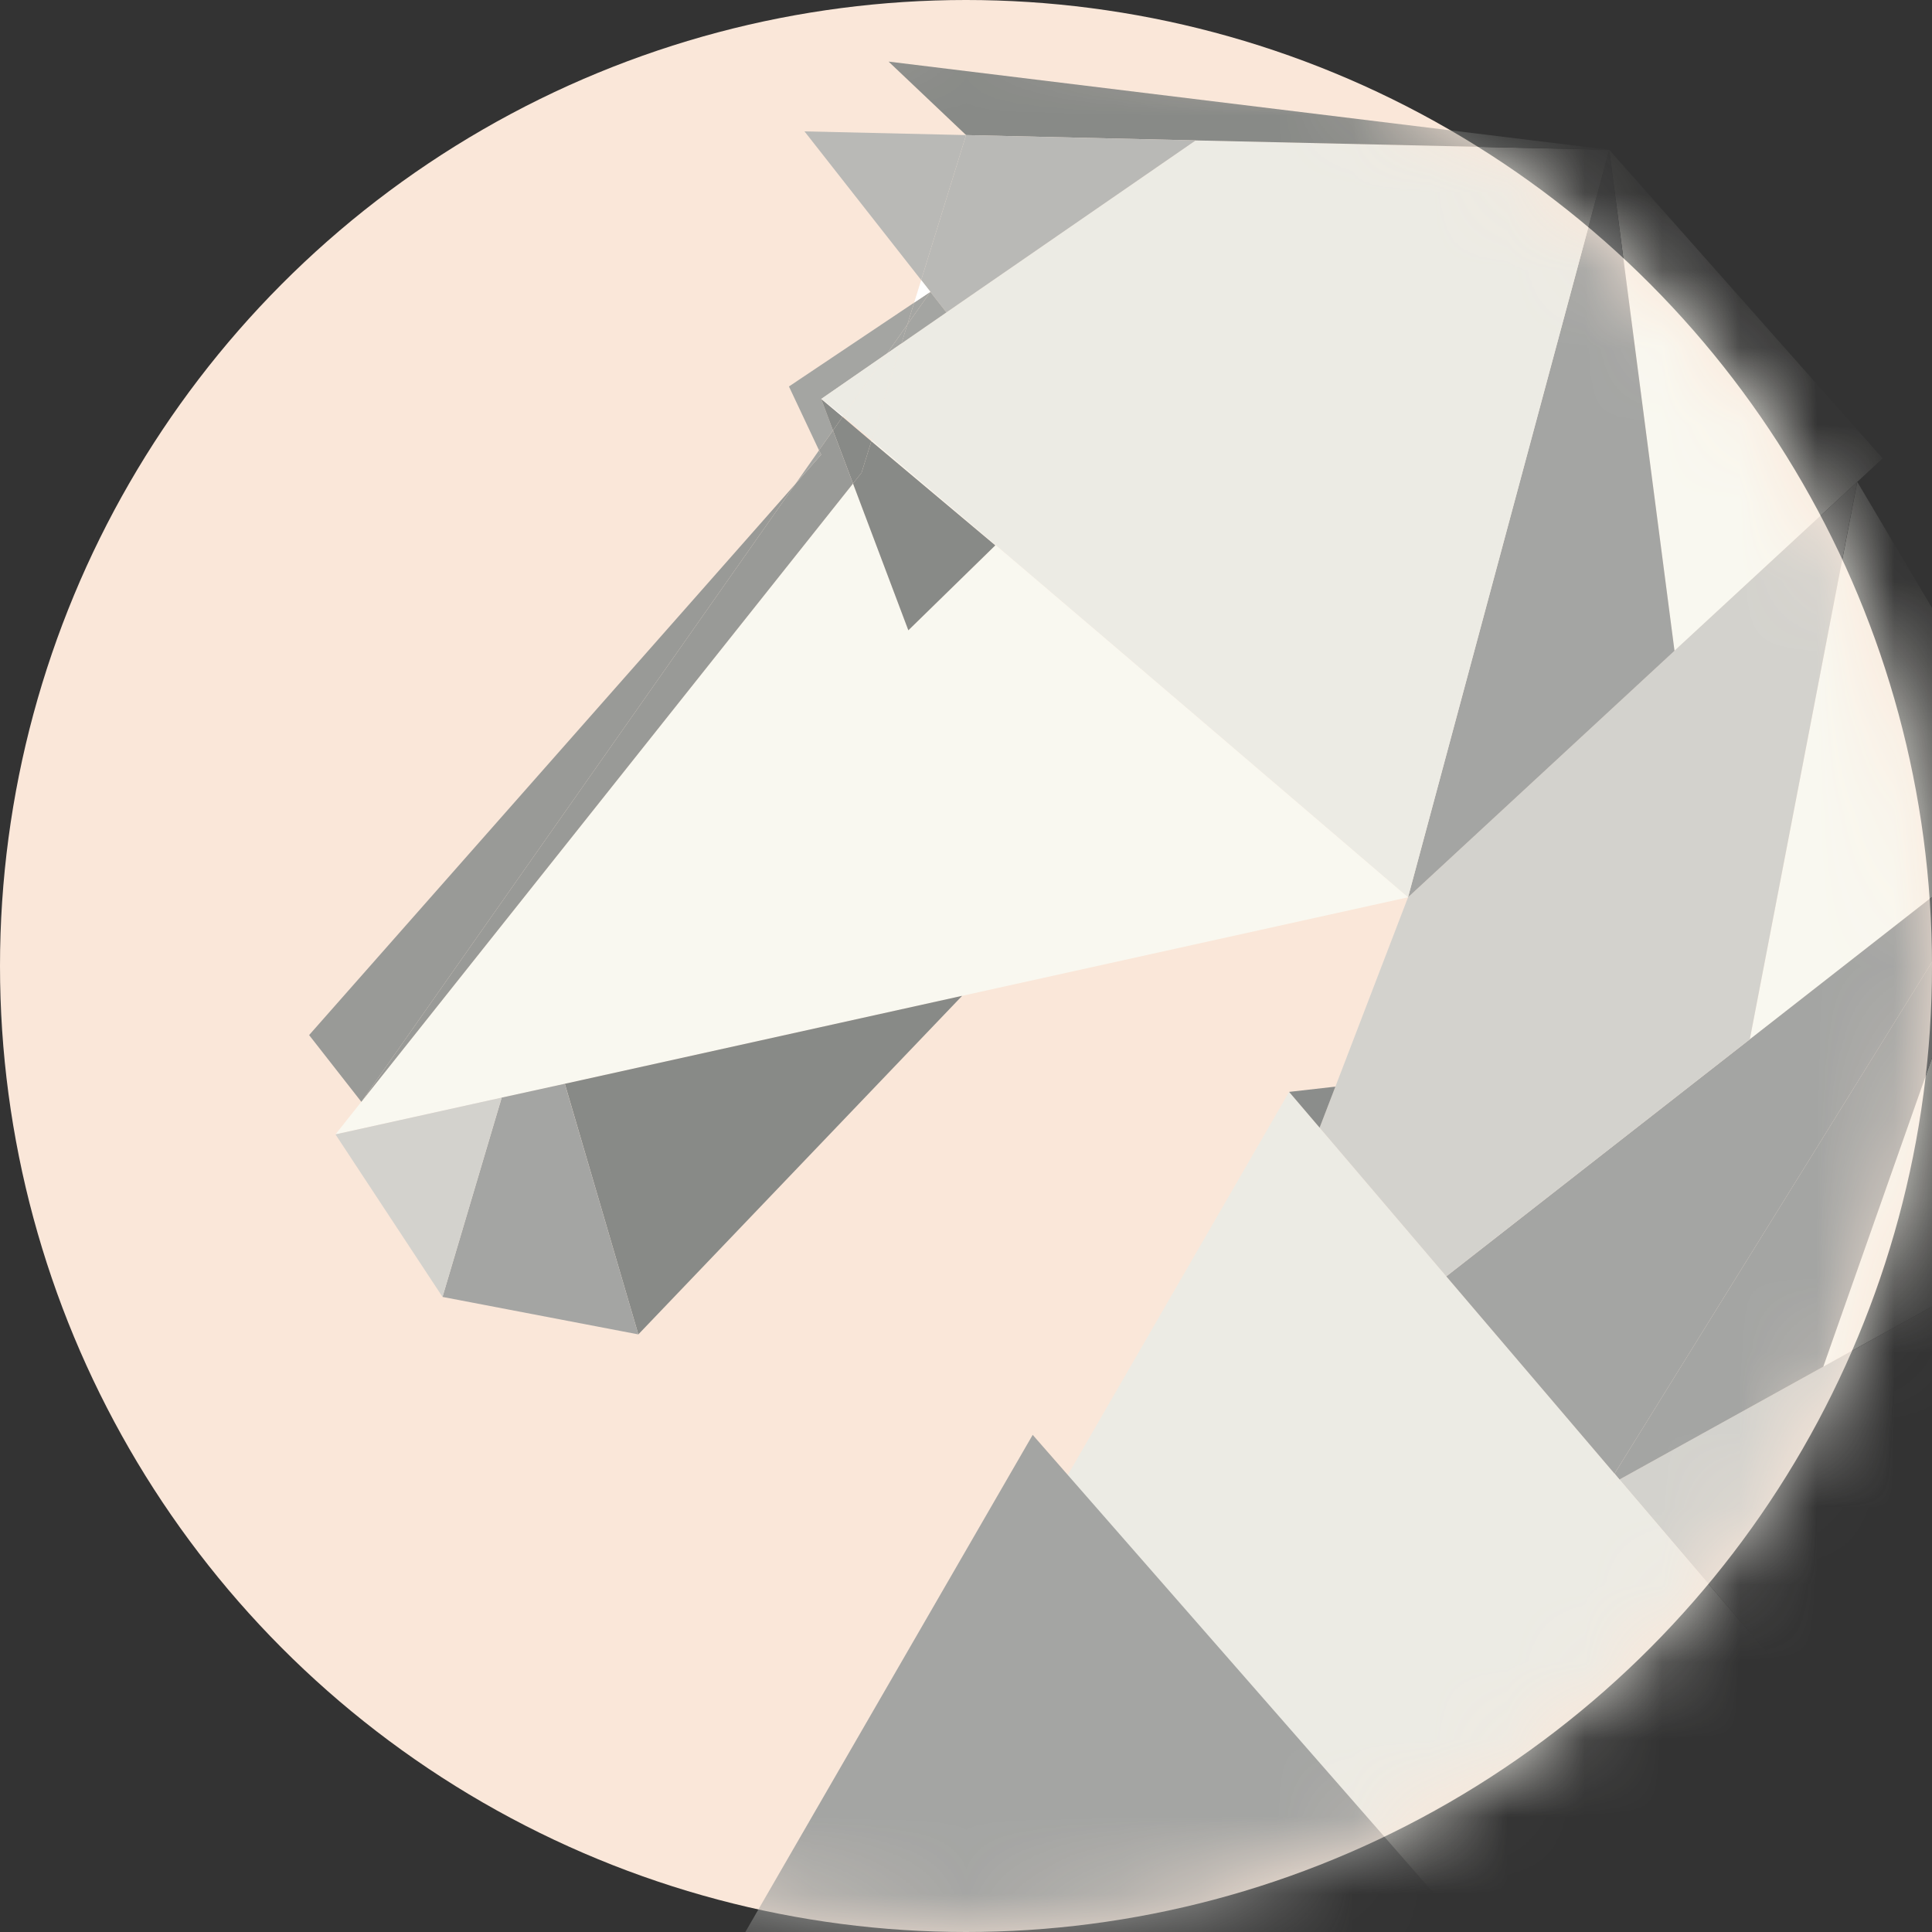 <svg width="25" height="25" viewBox="0 0 25 25" fill="none" xmlns="http://www.w3.org/2000/svg">
<rect x="0" y="0" width="25" height="25" fill="#333333" stroke="none"/>
<circle cx="12.5" cy="12.5" r="12.5" fill="#FAE7D9"/>
<mask id="mask0" mask-type="alpha" maskUnits="userSpaceOnUse" x="0" y="0" width="25" height="25">
<circle cx="12.5" cy="12.5" r="12.5" fill="#FAE7D9"/>
</mask>
<g mask="url(#mask0)">
<path d="M26.012 10.816L27.395 15.582L26.409 16.127L23.593 17.685L26.012 10.816Z" fill="#F9F8F0"/>
<path d="M26.516 18.608L26.8 26L20.956 19.145L23.593 17.685L26.409 16.127L26.43 16.163L26.516 18.608Z" fill="#D3D2CD"/>
<path d="M17.076 14.592L18.715 16.516L20.892 19.069L20.79 19.236L20.956 19.145L26.8 26H9.823L16.681 14.129L17.076 14.592Z" fill="#ECEBE4"/>
<path d="M24.033 6.235L26.517 10.423L26.012 10.816L22.643 13.449L24.033 6.235Z" fill="#F9F8F0"/>
<path d="M22.642 13.449L26.012 10.816L20.892 19.069L18.715 16.516L22.642 13.449Z" fill="#A4A5A3"/>
<path d="M26.012 10.816L23.593 17.685L20.956 19.145L20.892 19.069L26.012 10.816Z" fill="#A4A5A3"/>
<path d="M20.823 1.938L24.361 5.931L24.033 6.235L21.668 8.421L20.823 1.938Z" fill="#F9F8F0"/>
<path d="M24.032 6.235L22.642 13.449L18.715 16.516L17.076 14.592L17.28 14.061L18.22 11.611L21.667 8.421L24.032 6.235Z" fill="#D3D2CD"/>
<path d="M20.823 1.938L21.668 8.421L18.22 11.611L20.823 1.938Z" fill="#A4A5A3"/>
<path d="M20.892 19.069L20.956 19.145L20.79 19.236L20.892 19.069Z" fill="#ECEBE4"/>
<path d="M20.823 1.939L18.22 11.611C18.22 11.611 13.119 7.239 11.279 5.695L11.665 4.444L12.247 4.042L15.472 1.817L20.823 1.939Z" fill="#ECEBE4"/>
<path d="M20.823 1.938L15.472 1.817L12.501 1.748L11.498 0.797L20.823 1.938Z" fill="#888A87"/>
<path d="M18.22 11.611L12.45 12.886L7.31 14.024L6.492 14.204L4.341 14.679L4.675 14.258L4.677 14.256L11.038 6.257L11.754 8.156L12.879 7.057L11.275 5.708L11.279 5.695C13.119 7.239 18.22 11.611 18.22 11.611Z" fill="#F9F8F0"/>
<path d="M17.28 14.061L17.076 14.592L16.681 14.129L17.28 14.061Z" fill="#8B8D8B"/>
<path d="M15.472 1.817L12.247 4.042L12.039 3.777V3.776L11.92 3.624L12.501 1.748L15.472 1.817Z" fill="#B9B9B6"/>
<path d="M12.879 7.057L11.754 8.156L11.038 6.257L11.149 6.116L11.275 5.71L12.879 7.057Z" fill="#888A87"/>
<path d="M12.501 1.748L11.92 3.624L10.41 1.7L12.501 1.748Z" fill="#B9B9B6"/>
<path d="M12.45 12.886L8.26 17.267L7.309 14.024L12.45 12.886Z" fill="#888A87"/>
<path d="M12.039 3.777L12.247 4.042L11.665 4.444L11.741 4.2L12.039 3.777Z" fill="#A4A5A2"/>
<path d="M12.039 3.776V3.777L11.741 4.2L11.829 3.916L12.039 3.776Z" fill="#A4A5A2"/>
<path d="M12.039 3.776L11.829 3.916L11.92 3.624L12.039 3.776Z" fill="white"/>
<path d="M11.829 3.916L11.741 4.2L11.479 4.573L10.626 5.163L10.779 5.569L10.598 5.827L10.209 5.001L11.829 3.916Z" fill="#A4A5A2"/>
<path d="M11.741 4.2L11.666 4.444L11.479 4.573L11.741 4.2Z" fill="#A4A5A2"/>
<path d="M11.666 4.444L11.28 5.695C11.135 5.572 11.009 5.468 10.909 5.386L11.479 4.573L11.666 4.444Z" fill="#ECEBE4"/>
<path d="M11.479 4.573L10.909 5.386C10.735 5.243 10.634 5.162 10.627 5.162L11.479 4.573Z" fill="#ECEBE4"/>
<path d="M10.902 5.394L11.275 5.71L11.149 6.116L11.038 6.257L10.779 5.57L10.902 5.394Z" fill="#888A87"/>
<path d="M10.779 5.57L11.038 6.257L4.677 14.256L10.296 6.258L10.626 5.883L10.598 5.827L10.779 5.57Z" fill="#999A97"/>
<path d="M10.908 5.386L10.9 5.394L10.624 5.163C10.633 5.163 10.734 5.243 10.908 5.386Z" fill="white"/>
<path d="M10.902 5.394L10.779 5.57L10.626 5.163L10.902 5.394Z" fill="#888A87"/>
<path d="M10.598 5.827L10.626 5.883L10.296 6.258L10.598 5.827Z" fill="#A4A5A2"/>
<path d="M4 13.394L10.296 6.258L4.677 14.256L4.676 14.258L4 13.394Z" fill="#999A97"/>
<path d="M7.308 14.024L8.26 17.267L5.726 16.782L6.492 14.203L7.308 14.024Z" fill="#A4A5A3"/>
<path d="M6.492 14.203L5.726 16.782L4.341 14.679L6.492 14.203Z" fill="#D3D2CD"/>
<path d="M13.363 18.567L19.866 25.998H9.068L13.363 18.567Z" fill="#A4A5A3"/>
</g>
</svg>
